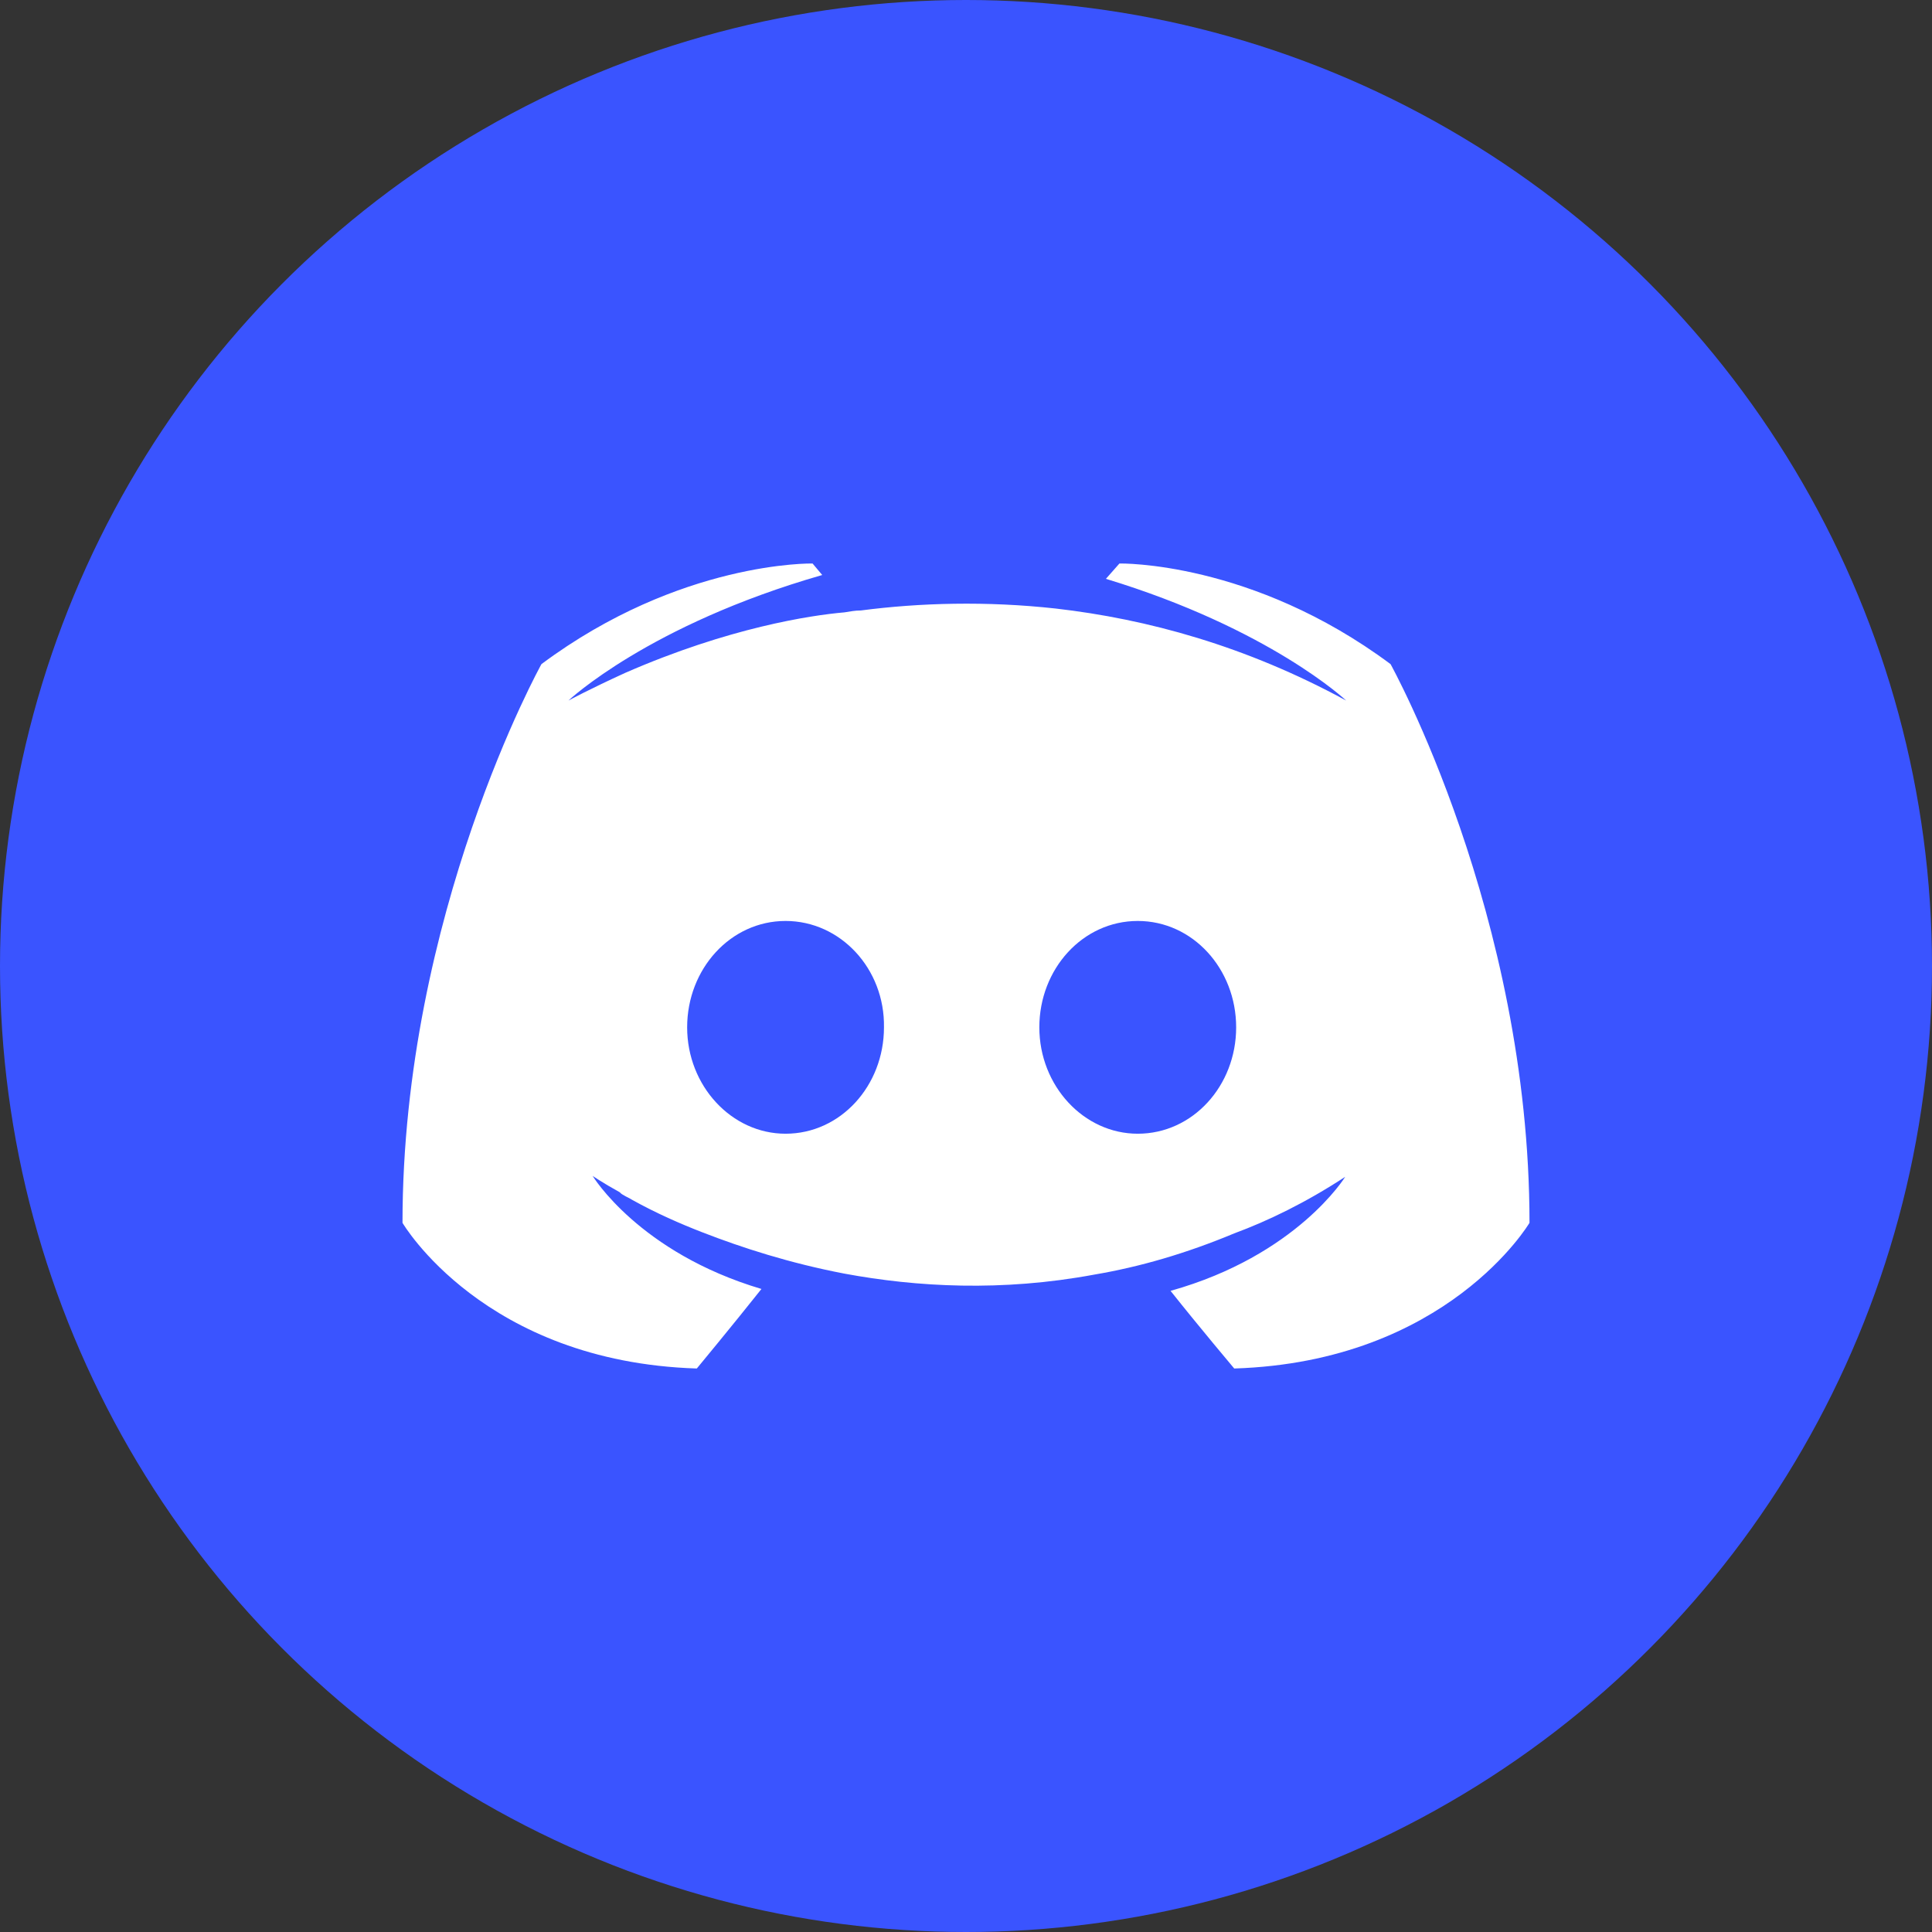 <svg width="48" height="48" viewBox="0 0 48 48" fill="none" xmlns="http://www.w3.org/2000/svg">
<rect x="0" y="0" width="48" height="48" fill="#333333" stroke="none"/>
<circle cx="24" cy="24" r="24" fill="#3A54FF"/>
<g clip-path="url(#clip0_44_7)">
<rect width="28" height="20" transform="translate(10 14)" fill="#3A54FF"/>
<path d="M30.664 34C30.664 34 29.801 32.976 29.082 32.071C32.223 31.191 33.421 29.238 33.421 29.238C32.438 29.881 31.503 30.333 30.664 30.643C29.466 31.143 28.315 31.476 27.188 31.667C24.887 32.095 22.777 31.976 20.98 31.643C19.613 31.381 18.438 31 17.456 30.619C16.904 30.405 16.305 30.143 15.706 29.81C15.634 29.762 15.562 29.738 15.49 29.691C15.442 29.667 15.418 29.643 15.394 29.619C14.962 29.381 14.723 29.214 14.723 29.214C14.723 29.214 15.873 31.119 18.918 32.024C18.199 32.929 17.312 34 17.312 34C12.014 33.833 10 30.381 10 30.381C10 22.714 13.452 16.5 13.452 16.5C16.904 13.929 20.188 14 20.188 14L20.428 14.286C16.113 15.524 14.123 17.405 14.123 17.405C14.123 17.405 14.651 17.119 15.538 16.715C18.103 15.595 20.14 15.286 20.98 15.214C21.123 15.191 21.243 15.167 21.387 15.167C22.849 14.976 24.503 14.929 26.23 15.119C28.507 15.381 30.952 16.048 33.445 17.405C33.445 17.405 31.551 15.619 27.476 14.381L27.812 14C27.812 14 31.096 13.929 34.548 16.5C34.548 16.5 38 22.714 38 30.381C38 30.381 35.962 33.833 30.664 34ZM19.517 22.881C18.151 22.881 17.072 24.072 17.072 25.524C17.072 26.976 18.175 28.167 19.517 28.167C20.884 28.167 21.962 26.976 21.962 25.524C21.986 24.072 20.884 22.881 19.517 22.881ZM28.267 22.881C26.901 22.881 25.822 24.072 25.822 25.524C25.822 26.976 26.925 28.167 28.267 28.167C29.634 28.167 30.712 26.976 30.712 25.524C30.712 24.072 29.634 22.881 28.267 22.881Z" fill="white"/>
</g>
<defs>
<clipPath id="clip0_44_7">
<rect width="28" height="20" fill="white" transform="translate(10 14)"/>
</clipPath>
</defs>
</svg>
